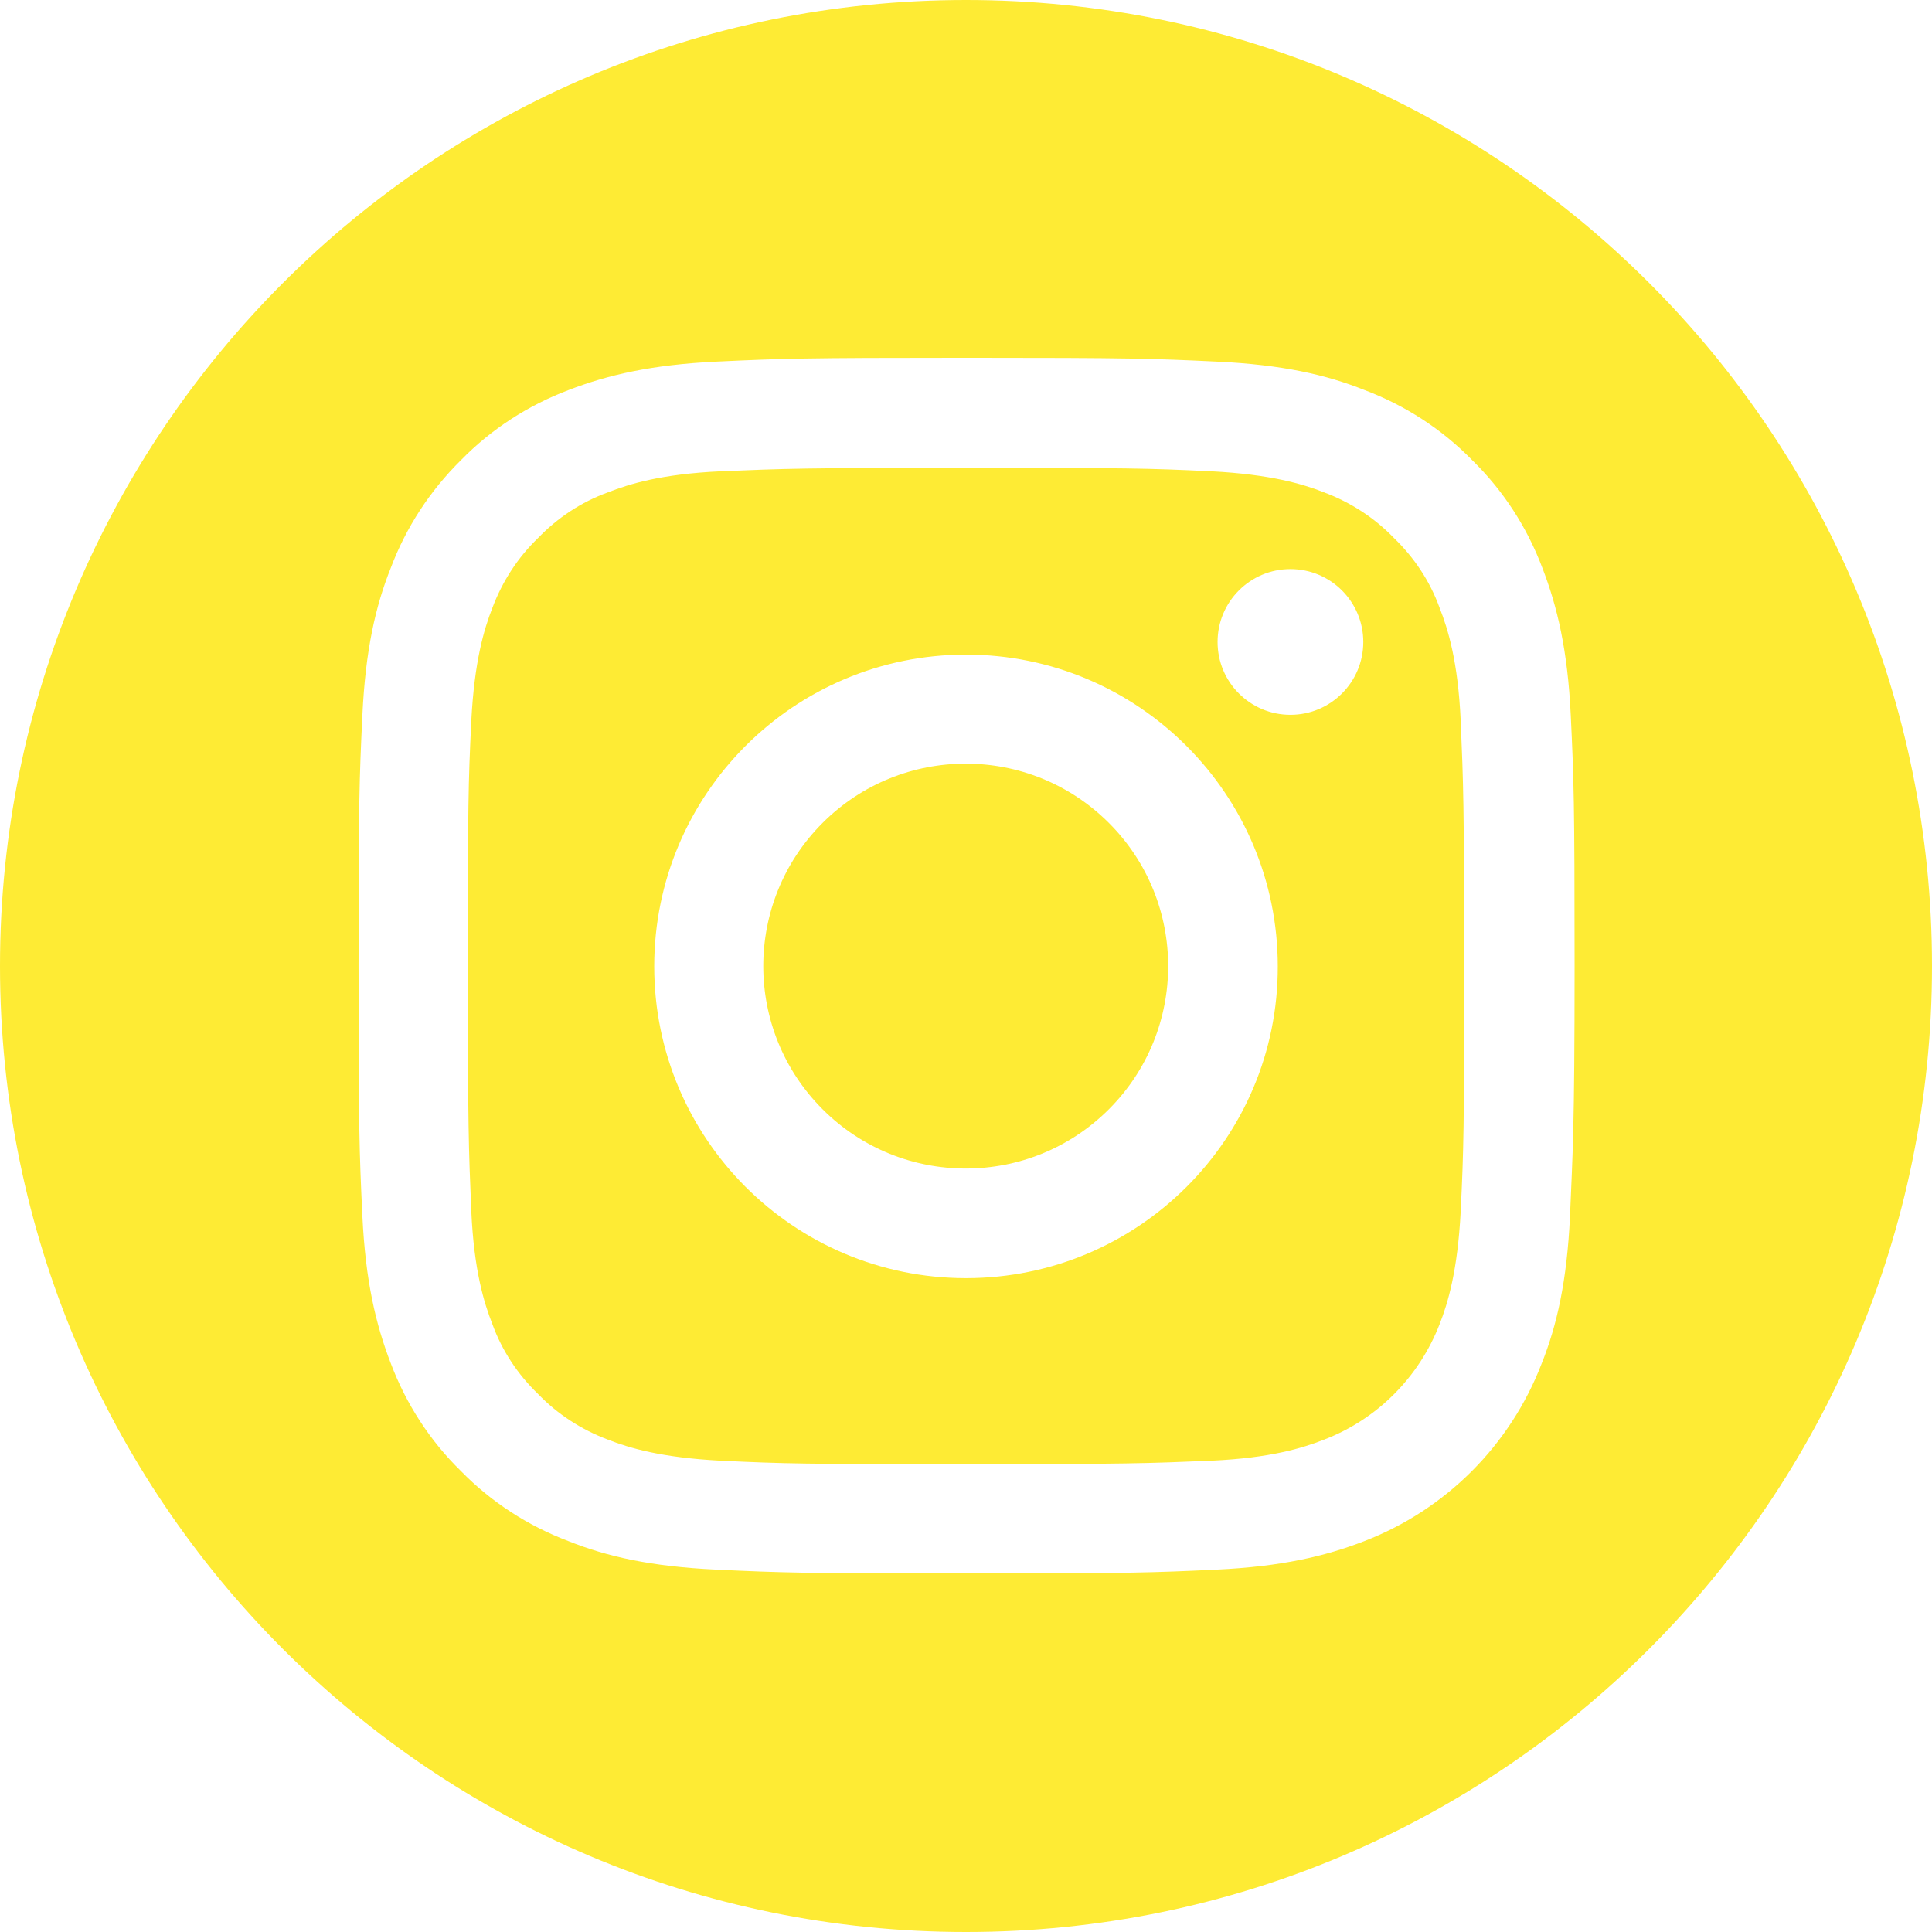 <?xml version="1.0" encoding="utf-8"?>
<!-- Generator: Adobe Illustrator 25.0.1, SVG Export Plug-In . SVG Version: 6.00 Build 0)  -->
<svg version="1.1" id="Logo" xmlns="http://www.w3.org/2000/svg" xmlns:xlink="http://www.w3.org/1999/xlink" x="0px" y="0px"
	 viewBox="0 0 503.8 503.8" style="enable-background:new 0 0 503.8 503.8;" xml:space="preserve">
<style type="text/css">
	.st0{fill:#FEEB34;}
</style>
<g>
	<path class="st0" d="M375.4,158.5c-2.5-6.9-6.6-13.1-11.9-18.2c-5.1-5.3-11.3-9.3-18.2-11.9c-5.6-2.2-14-4.7-29.4-5.5
		c-16.7-0.8-21.7-0.9-64-0.9l0,0c-42.3,0-47.3,0.2-64,0.9c-15.4,0.7-23.8,3.3-29.4,5.5c-6.9,2.5-13.1,6.6-18.2,11.9
		c-5.3,5.1-9.3,11.3-11.9,18.2c-2.2,5.6-4.7,14-5.5,29.4c-0.8,16.7-0.9,21.7-0.9,64s0.2,47.3,0.9,64c0.7,15.4,3.3,23.8,5.5,29.4
		c2.5,6.9,6.6,13.1,11.9,18.2c5.1,5.3,11.3,9.3,18.2,11.9c5.6,2.2,14,4.7,29.4,5.5c16.7,0.8,21.7,0.9,64,0.9s47.3-0.2,64-0.9
		c15.4-0.7,23.8-3.3,29.4-5.5c13.8-5.3,24.7-16.2,30.1-30.1c2.2-5.6,4.7-14,5.5-29.4c0.8-16.7,0.9-21.7,0.9-64s-0.2-47.3-0.9-64
		C380.2,172.5,377.6,164.1,375.4,158.5z M251.9,333.3c-44.9,0-81.3-36.4-81.3-81.3s36.4-81.3,81.3-81.3c0,0,0,0,0,0
		c44.9,0,81.3,36.4,81.3,81.3C333.3,296.9,296.8,333.3,251.9,333.3z M336.5,186.4c-10.5,0-19-8.5-19-19c0-10.5,8.5-19,19-19
		c10.5,0,19,8.5,19,19C355.5,177.9,347,186.4,336.5,186.4z"/>
	
		<ellipse transform="matrix(0.707 -0.707 0.707 0.707 -104.358 251.924)" class="st0" cx="251.9" cy="251.9" rx="52.8" ry="52.8"/>
	<path class="st0" d="M251.9,0C112.8,0,0,112.8,0,251.9s112.8,251.9,251.9,251.9s251.9-112.8,251.9-251.9S391.1,0,251.9,0z
		 M409.4,317.2c-0.8,16.9-3.4,28.4-7.4,38.4c-8.2,21.3-25,38.1-46.3,46.3c-10.1,3.9-21.5,6.6-38.4,7.4c-16.9,0.8-22.3,1-65.3,1
		c-43,0-48.4-0.2-65.3-1c-16.9-0.8-28.4-3.4-38.4-7.4c-10.6-4-20.2-10.2-28.1-18.3c-8.1-7.9-14.3-17.5-18.3-28.1
		c-3.9-10.1-6.6-21.5-7.4-38.4c-0.8-16.9-1-22.3-1-65.3s0.2-48.4,1-65.3c0.8-16.9,3.4-28.4,7.4-38.4c4-10.6,10.2-20.1,18.3-28.1
		c7.9-8.1,17.5-14.3,28.1-18.3c10.1-3.9,21.6-6.6,38.5-7.4c16.9-0.8,22.3-1,65.3-1l0,0c43,0,48.4,0.2,65.3,1
		c16.9,0.8,28.4,3.4,38.4,7.4c10.6,4,20.2,10.2,28.1,18.3c8.1,7.9,14.3,17.5,18.3,28.1c3.9,10.1,6.6,21.5,7.4,38.4
		c0.8,16.9,1,22.3,1,65.3S410.1,300.4,409.4,317.2z"/>
</g>
</svg>
